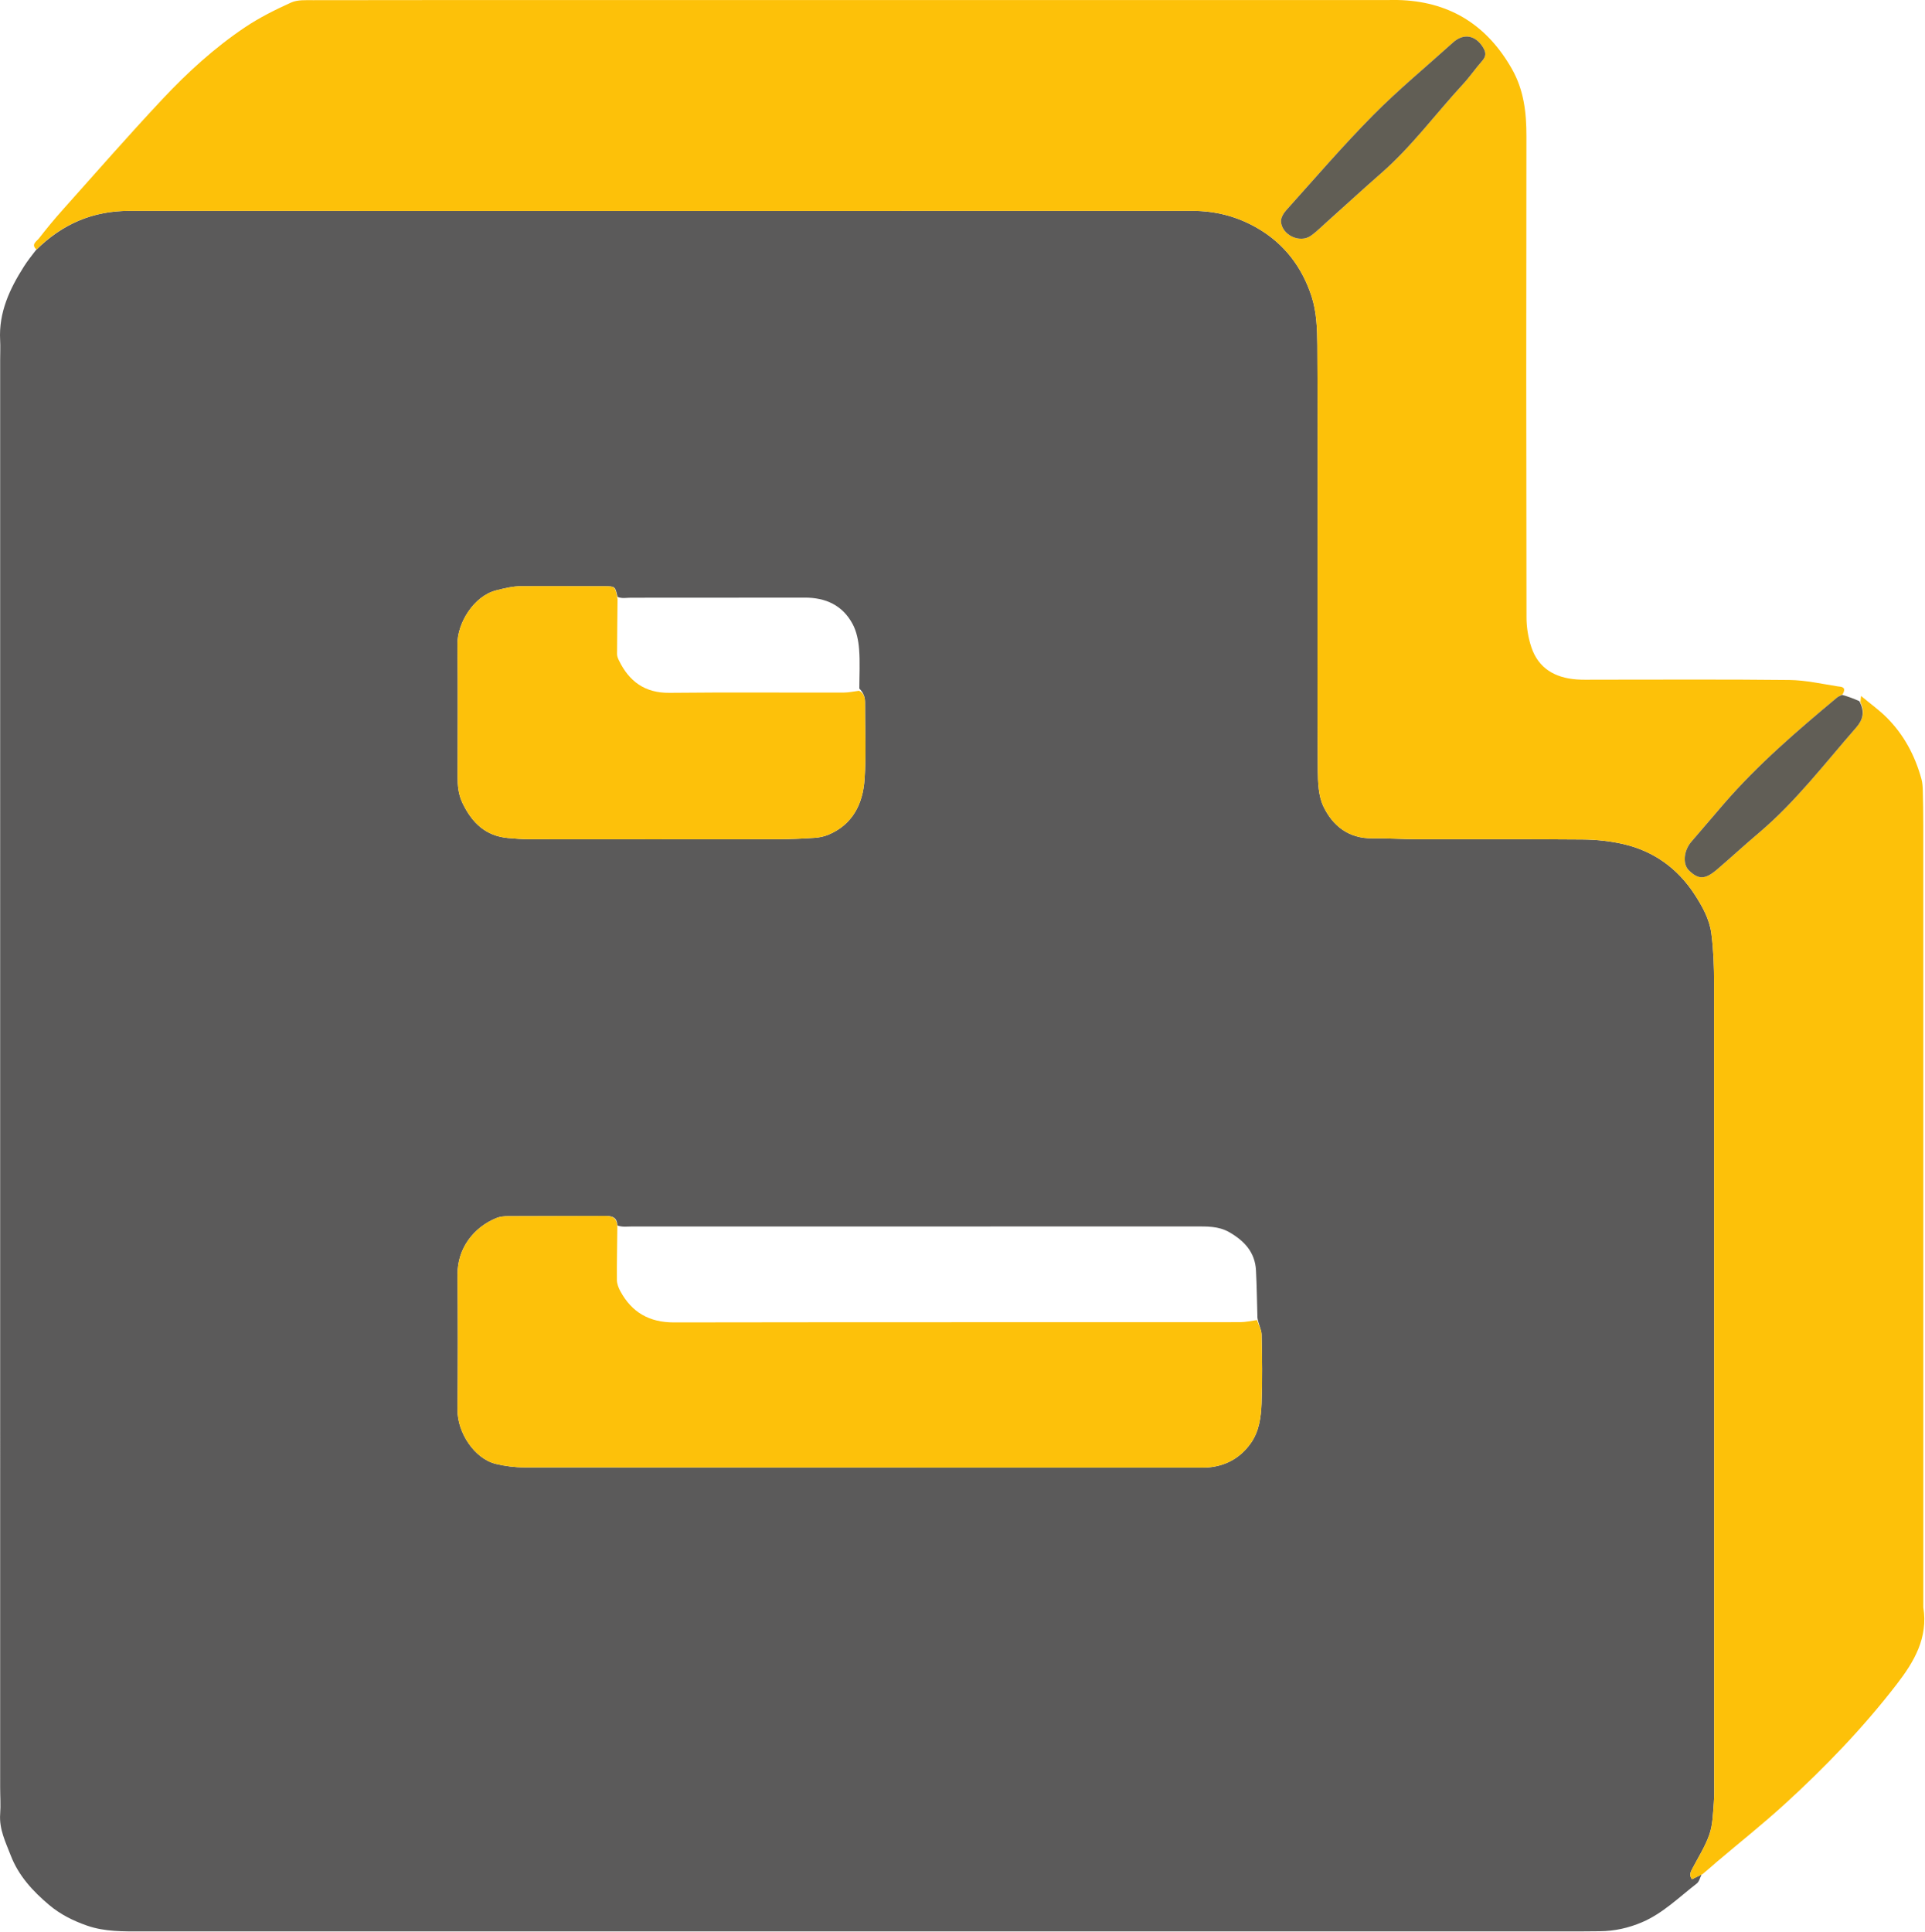 <svg width="1456" height="1461" viewBox="0 0 1456 1461" fill="none" xmlns="http://www.w3.org/2000/svg">
<path d="M1287.04 1417.78C1285.85 1420.09 1285.23 1423.14 1283.36 1424.58C1269.99 1434.92 1257.79 1447.09 1242.02 1453.84C1231.91 1458.17 1221.13 1460.6 1209.99 1460.66C1204.65 1460.69 1199.32 1460.79 1193.99 1460.79C831.764 1460.79 469.536 1460.8 107.308 1460.78C93.338 1460.78 79.403 1461.15 65.807 1456.41C55.327 1452.75 45.672 1447.95 37.208 1440.83C24.861 1430.44 14.026 1418.68 8.155 1403.43C4.273 1393.36 -0.735 1383.45 0.128 1371.98C0.626 1365.35 0.122 1358.65 0.122 1351.99C0.117 992.095 0.117 632.199 0.118 272.304C0.118 267.306 0.375 262.294 0.104 257.311C-1.034 236.39 7.277 218.555 18.114 201.543C20.608 197.628 23.453 193.938 27.029 189.34C47.214 169.242 70.343 159.489 97.787 159.496C365.722 159.573 633.656 159.57 901.59 159.483C919.354 159.477 935.658 163.638 951.078 172.565C971.67 184.487 984.963 202.409 992.062 224.297C995.778 235.755 996.291 248.599 996.374 260.83C996.78 320.813 996.554 380.799 996.554 440.785C996.553 488.106 996.346 535.43 996.738 582.748C996.814 591.928 997.183 602.074 1001.02 610.043C1008.11 624.799 1020.24 634.306 1038.09 634.069C1049.4 633.919 1060.73 634.722 1072.05 634.747C1113.7 634.84 1155.36 634.569 1197.01 634.942C1207.23 635.033 1217.65 636.101 1227.6 638.371C1250.57 643.614 1268.67 656.545 1281.59 676.296C1287.57 685.441 1293.03 695.223 1294.42 706.111C1296.03 718.612 1296.47 731.333 1296.48 743.959C1296.59 944.243 1296.56 1144.53 1296.55 1344.81C1296.55 1351.14 1296.77 1357.5 1296.25 1363.8C1295.6 1371.71 1295.48 1379.99 1292.96 1387.36C1289.89 1396.33 1284.61 1404.55 1280.18 1413.04C1278.79 1415.69 1277.34 1418.16 1279.77 1421.36C1282.41 1420.06 1284.73 1418.92 1287.04 1417.78ZM649.957 520.778C649.967 510.81 650.564 500.796 649.779 490.891C649.27 484.47 647.887 477.6 644.897 471.998C637.322 457.803 624.518 451.964 608.602 452.002C564.736 452.109 520.87 452.004 477.003 452.084C473.762 452.09 470.523 452.908 467.071 451.431C465.333 443.634 465.334 443.451 457.574 443.409C436.581 443.295 415.586 443.346 394.592 443.345C387.941 443.345 381.708 444.91 375.2 446.554C358.309 450.821 345.791 471.436 345.991 487.319C346.413 520.637 346.116 553.965 346.104 587.289C346.102 594.264 346.634 600.81 349.869 607.519C357.015 622.337 367.251 632.242 384.153 633.831C389.779 634.359 395.444 634.744 401.091 634.75C463.406 634.814 525.722 634.83 588.037 634.745C597.353 634.733 606.68 634.312 615.978 633.711C619.556 633.48 623.28 632.727 626.574 631.346C644.957 623.64 652.595 607.984 653.901 589.688C655.273 570.457 654.209 551.054 654.282 531.727C654.296 527.828 653.597 524.426 649.957 520.778ZM951.087 996.762C950.738 984.795 950.6 972.817 949.983 960.863C949.279 947.222 941.281 938.606 929.935 932.038C921.587 927.206 912.684 927.623 903.729 927.621C761.827 927.594 619.924 927.592 478.021 927.64C474.401 927.641 470.781 928.276 466.899 926.846C466.826 920.342 462.593 919.629 457.388 919.656C433.066 919.781 408.744 919.712 384.422 919.843C381.476 919.858 378.314 920.111 375.627 921.189C358.351 928.12 345.867 944.117 346.041 964.139C346.336 998.122 346.363 1032.11 346.027 1066.09C345.854 1083.6 358.907 1103.29 374.992 1107.2C381.99 1108.9 389.354 1109.85 396.553 1109.85C565.813 1109.99 735.073 1109.96 904.333 1109.96C907.664 1109.96 911.018 1110.14 914.324 1109.83C927.636 1108.59 938.31 1102.45 946.025 1091.6C952.416 1082.6 953.803 1071.86 954.207 1061.34C954.871 1044.04 954.606 1026.69 954.239 1009.38C954.161 1005.7 951.967 1002.06 951.087 996.762Z" fill="#5B5A5A"/>
<path d="M1287.65 1417.55C1284.73 1418.92 1282.41 1420.06 1279.77 1421.36C1277.34 1418.16 1278.79 1415.69 1280.18 1413.04C1284.61 1404.55 1289.89 1396.33 1292.96 1387.36C1295.48 1379.99 1295.6 1371.71 1296.25 1363.8C1296.77 1357.5 1296.55 1351.14 1296.55 1344.81C1296.56 1144.53 1296.59 944.243 1296.48 743.959C1296.47 731.333 1296.03 718.612 1294.42 706.111C1293.03 695.223 1287.57 685.441 1281.59 676.296C1268.67 656.545 1250.57 643.614 1227.6 638.371C1217.65 636.101 1207.23 635.033 1197.01 634.942C1155.36 634.569 1113.7 634.84 1072.05 634.747C1060.73 634.722 1049.4 633.919 1038.09 634.069C1020.24 634.306 1008.11 624.799 1001.02 610.043C997.183 602.074 996.814 591.928 996.738 582.748C996.346 535.43 996.553 488.106 996.554 440.785C996.554 380.799 996.78 320.813 996.374 260.83C996.291 248.599 995.778 235.755 992.062 224.297C984.963 202.409 971.67 184.487 951.078 172.565C935.658 163.638 919.354 159.477 901.59 159.483C633.656 159.57 365.721 159.573 97.787 159.496C70.342 159.489 47.214 169.242 27.58 188.729C23.159 184.795 27.737 182.536 29.531 180.218C35.222 172.865 41.171 165.689 47.367 158.755C72.421 130.718 97.171 102.389 122.886 74.967C141.779 54.819 162.256 36.116 185.259 20.67C196.184 13.334 208.154 7.37 220.169 1.931C225.026 -0.267 231.268 0.146 236.88 0.136C297.539 0.02 358.199 0.053 418.858 0.052C628.166 0.049 837.475 0.048 1046.78 0.049C1051.45 0.049 1056.12 -0.106 1060.78 0.135C1098.04 2.059 1125.21 19.832 1143.55 52.149C1152.62 68.132 1154.56 85.179 1154.53 103.097C1154.33 224.416 1154.37 345.735 1154.59 467.053C1154.6 474.538 1155.88 482.337 1158.24 489.437C1163.59 505.549 1176.16 512.664 1192.48 513.879C1197.12 514.224 1201.81 514.064 1206.47 514.065C1255.47 514.078 1304.46 513.758 1353.45 514.303C1365.64 514.439 1377.83 517.217 1389.96 519.121C1392.31 519.49 1396.92 519.187 1393.79 524.998C1391.67 526.309 1390.4 526.798 1389.41 527.624C1359.34 552.712 1329.63 578.183 1303.92 607.915C1295.66 617.465 1287.48 627.077 1279.26 636.661C1273.45 643.441 1272.6 653.596 1277.45 658.297C1284.8 665.428 1289.69 665.335 1298.96 657.384C1309.55 648.299 1319.81 638.84 1330.46 629.829C1358.25 606.314 1380.18 577.427 1403.97 550.233C1409.15 544.313 1410.66 538.183 1407.15 531.02C1407.24 530.096 1407.33 529.172 1407.62 526.365C1414.77 532.327 1421.44 537.081 1427.14 542.796C1440.08 555.758 1448.44 571.518 1453.29 589.117C1454.08 591.966 1454.27 595.037 1454.35 598.016C1454.58 606.673 1454.71 615.336 1454.71 623.997C1454.73 821.233 1454.73 1018.47 1454.73 1215.7C1458.42 1238.74 1447.88 1256.7 1434.55 1273.96C1409.07 1306.97 1380.25 1336.84 1349.51 1364.86C1333.06 1379.84 1315.6 1393.71 1298.62 1408.12C1295.1 1411.11 1291.71 1414.25 1287.65 1417.55ZM1006.84 165.01C1019.42 153.686 1031.85 142.201 1044.6 131.075C1067.71 110.897 1085.81 86.141 1106.49 63.736C1111.65 58.136 1116.01 51.795 1121.04 46.052C1124.21 42.424 1124.09 39.571 1121.47 35.475C1116.07 26.997 1107.34 24.603 1098.87 32.256C1078.68 50.501 1057.61 67.864 1038.5 87.18C1015.7 110.236 994.528 134.906 972.831 159.04C970.787 161.313 968.722 164.841 968.92 167.626C969.648 177.863 983.262 184.194 991.555 178.244C996.621 174.608 1001 170.02 1006.84 165.01Z" fill="#FDC109"/>
<path d="M1406.35 530.306C1410.67 538.183 1409.15 544.313 1403.97 550.233C1380.18 577.427 1358.25 606.314 1330.46 629.83C1319.81 638.84 1309.55 648.299 1298.96 657.384C1289.7 665.335 1284.8 665.428 1277.45 658.297C1272.6 653.596 1273.45 643.442 1279.26 636.662C1287.48 627.077 1295.66 617.465 1303.92 607.915C1329.63 578.183 1359.34 552.712 1389.41 527.624C1390.4 526.798 1391.68 526.309 1393.28 525.529C1397.69 526.794 1401.62 528.193 1406.35 530.306Z" fill="#615E56"/>
<path d="M950.747 998.404C951.967 1002.06 954.161 1005.7 954.239 1009.38C954.605 1026.69 954.87 1044.04 954.206 1061.34C953.803 1071.86 952.416 1082.6 946.025 1091.6C938.31 1102.45 927.636 1108.59 914.323 1109.83C911.018 1110.14 907.664 1109.96 904.332 1109.96C735.073 1109.96 565.813 1109.99 396.553 1109.85C389.354 1109.85 381.989 1108.9 374.992 1107.2C358.907 1103.29 345.854 1083.6 346.027 1066.09C346.363 1032.11 346.336 998.122 346.041 964.139C345.867 944.117 358.35 928.12 375.627 921.189C378.314 920.111 381.476 919.858 384.421 919.843C408.743 919.712 433.066 919.781 457.388 919.655C462.593 919.629 466.826 920.342 466.935 928.576C466.809 942.931 466.483 955.558 466.612 968.18C466.64 971.012 467.833 974.061 469.22 976.615C477.923 992.637 491.155 1000.22 509.758 1000.19C652.501 999.957 795.244 1000.08 937.987 999.998C942.241 999.995 946.494 998.959 950.747 998.404Z" fill="#FDC10A"/>
<path d="M649.802 522.438C653.597 524.426 654.296 527.828 654.282 531.727C654.21 551.054 655.273 570.457 653.901 589.688C652.595 607.984 644.957 623.64 626.575 631.346C623.28 632.727 619.557 633.48 615.979 633.711C606.68 634.312 597.354 634.733 588.038 634.746C525.722 634.83 463.407 634.814 401.091 634.75C395.444 634.744 389.779 634.359 384.153 633.831C367.251 632.242 357.015 622.337 349.869 607.519C346.634 600.81 346.102 594.264 346.104 587.289C346.116 553.965 346.413 520.637 345.992 487.319C345.791 471.436 358.309 450.821 375.201 446.554C381.709 444.91 387.941 443.345 394.593 443.345C415.587 443.346 436.581 443.295 457.574 443.409C465.334 443.451 465.333 443.634 467.099 453.157C466.967 468.141 466.759 481.399 466.712 494.659C466.706 496.235 467.363 497.917 468.07 499.376C475.822 515.368 487.685 524.209 506.398 524.006C550.258 523.532 594.127 523.905 637.992 523.814C641.929 523.806 645.865 522.918 649.802 522.438Z" fill="#FDC10A"/>
<path d="M1006.27 165.435C1001 170.02 996.621 174.608 991.555 178.244C983.262 184.194 969.648 177.863 968.92 167.627C968.722 164.841 970.787 161.313 972.831 159.04C994.528 134.906 1015.7 110.236 1038.5 87.18C1057.61 67.864 1078.68 50.501 1098.87 32.256C1107.34 24.603 1116.07 26.997 1121.47 35.475C1124.09 39.572 1124.21 42.424 1121.04 46.052C1116.01 51.795 1111.66 58.136 1106.49 63.736C1085.81 86.141 1067.71 110.897 1044.6 131.075C1031.85 142.201 1019.42 153.686 1006.27 165.435Z" fill="#615E55"/>
</svg>
